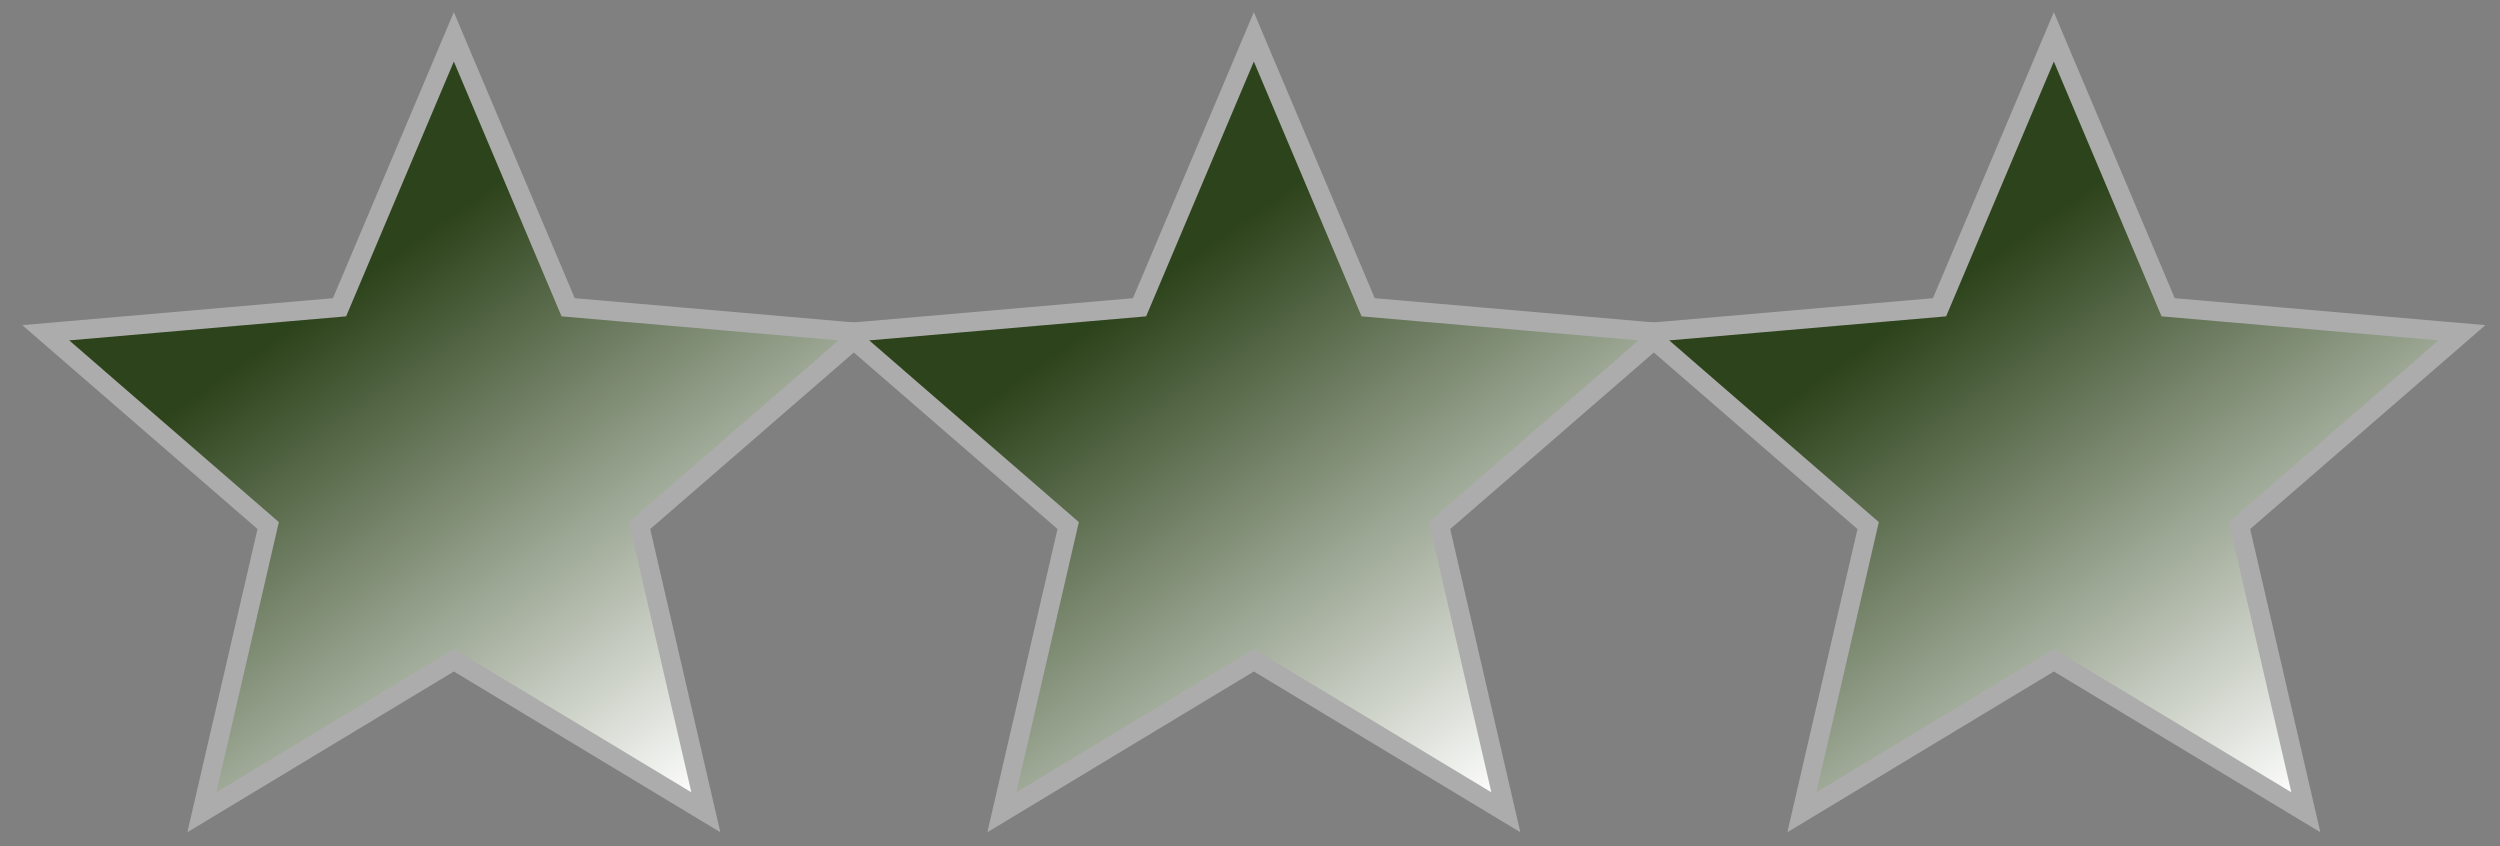 <svg width="65" height="22" viewBox="0 0 65 22" fill="none" xmlns="http://www.w3.org/2000/svg">
<rect x="0" y="0" width="65" height="22" fill="#808080" stroke="none"/>
<path d="M5.381 20.544L5.248 21.119L5.754 20.814L11.8 17.167L17.846 20.814L18.352 21.119L18.219 20.544L16.628 13.665L21.964 9.039L22.41 8.652L21.822 8.601L14.772 7.989L12.03 1.503L11.8 0.958L11.57 1.503L8.828 7.989L1.778 8.601L1.19 8.652L1.636 9.039L6.973 13.665L5.381 20.544Z" fill="url(#paint0_linear_157_244)" stroke="#ACACAC" stroke-width="0.5"/>
<path d="M26.181 20.544L26.048 21.119L26.554 20.814L32.6 17.167L38.646 20.814L39.152 21.119L39.019 20.544L37.428 13.665L42.764 9.039L43.21 8.652L42.622 8.601L35.572 7.989L32.83 1.503L32.6 0.958L32.37 1.503L29.628 7.989L22.578 8.601L21.99 8.652L22.436 9.039L27.773 13.665L26.181 20.544Z" fill="url(#paint1_linear_157_244)" stroke="#ACACAC" stroke-width="0.5"/>
<path d="M46.981 20.544L46.848 21.119L47.354 20.814L53.4 17.167L59.446 20.814L59.952 21.119L59.819 20.544L58.227 13.665L63.564 9.039L64.01 8.652L63.422 8.601L56.372 7.989L53.63 1.503L53.4 0.958L53.17 1.503L50.428 7.989L43.378 8.601L42.79 8.652L43.236 9.039L48.572 13.665L46.981 20.544Z" fill="url(#paint2_linear_157_244)" stroke="#ACACAC" stroke-width="0.5"/>
<defs>
<linearGradient id="paint0_linear_157_244" x1="8.6" y1="7.8" x2="17.9" y2="21" gradientUnits="userSpaceOnUse">
<stop stop-color="#2D431B"/>
<stop offset="1" stop-color="white"/>
</linearGradient>
<linearGradient id="paint1_linear_157_244" x1="29.4" y1="7.8" x2="38.7" y2="21" gradientUnits="userSpaceOnUse">
<stop stop-color="#2D431B"/>
<stop offset="1" stop-color="white"/>
</linearGradient>
<linearGradient id="paint2_linear_157_244" x1="50.2" y1="7.8" x2="59.5" y2="21" gradientUnits="userSpaceOnUse">
<stop stop-color="#2D431B"/>
<stop offset="1" stop-color="white"/>
</linearGradient>
</defs>
</svg>
